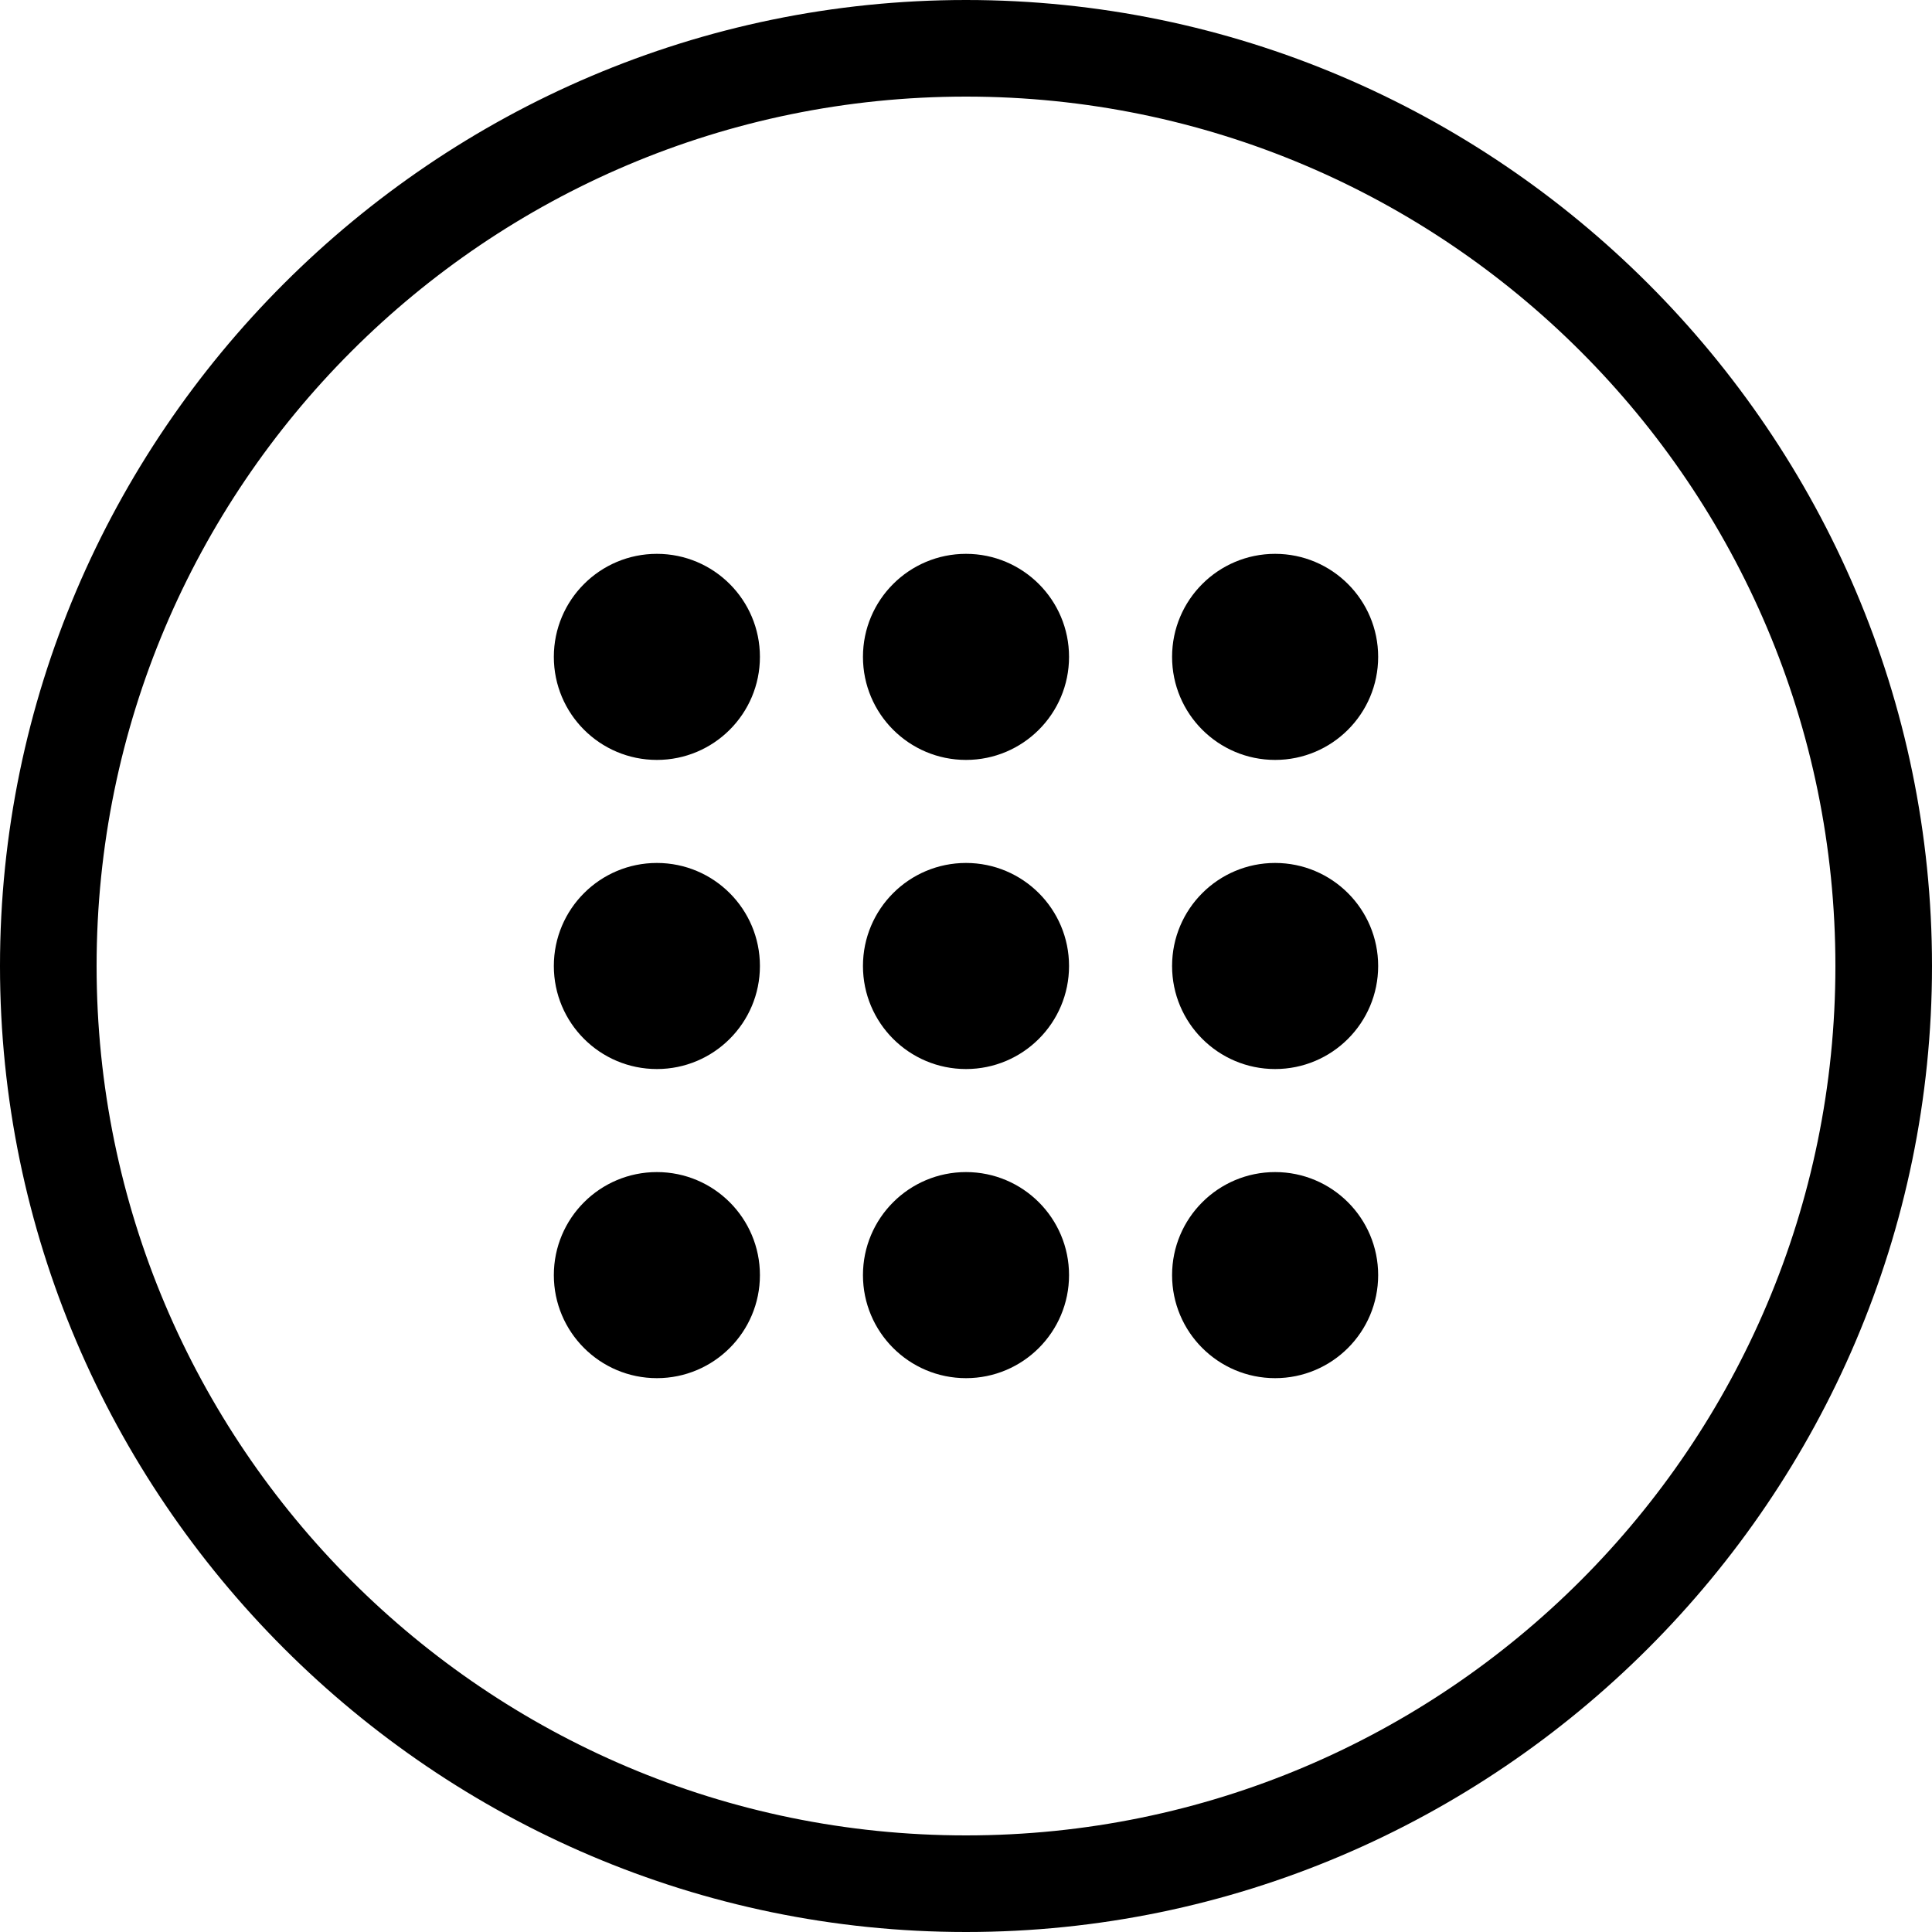 <?xml version="1.0" encoding="utf-8"?>
<!-- Generator: Adobe Illustrator 19.2.1, SVG Export Plug-In . SVG Version: 6.00 Build 0)  -->
<svg version="1.1" id="Layer_1" xmlns="http://www.w3.org/2000/svg" xmlns:xlink="http://www.w3.org/1999/xlink" x="0px" y="0px"
	 viewBox="0 0 60 60" style="enable-background:new 0 0 60 60;" xml:space="preserve">
<g>
	<g>
		<g>
			<path d="M30,3c14.9,0,27,12.1,27,27c0,14.9-12.1,27-27,27S3,44.9,3,30C3,15.1,15.1,3,30,3 M30,0C13.5,0,0,13.5,0,30
				c0,16.5,13.5,30,30,30s30-13.5,30-30C60,13.5,46.5,0,30,0L30,0z"/>
		</g>
	</g>
</g>
<circle cx="30" cy="30" r="3.2"/>
<circle cx="30" cy="20.4" r="3.2"/>
<circle cx="30" cy="39.6" r="3.2"/>
<circle cx="39.6" cy="30" r="3.2"/>
<circle cx="39.6" cy="20.4" r="3.2"/>
<circle cx="39.6" cy="39.6" r="3.2"/>
<circle cx="20.4" cy="30" r="3.2"/>
<circle cx="20.4" cy="20.4" r="3.2"/>
<circle cx="20.4" cy="39.6" r="3.2"/>
</svg>
